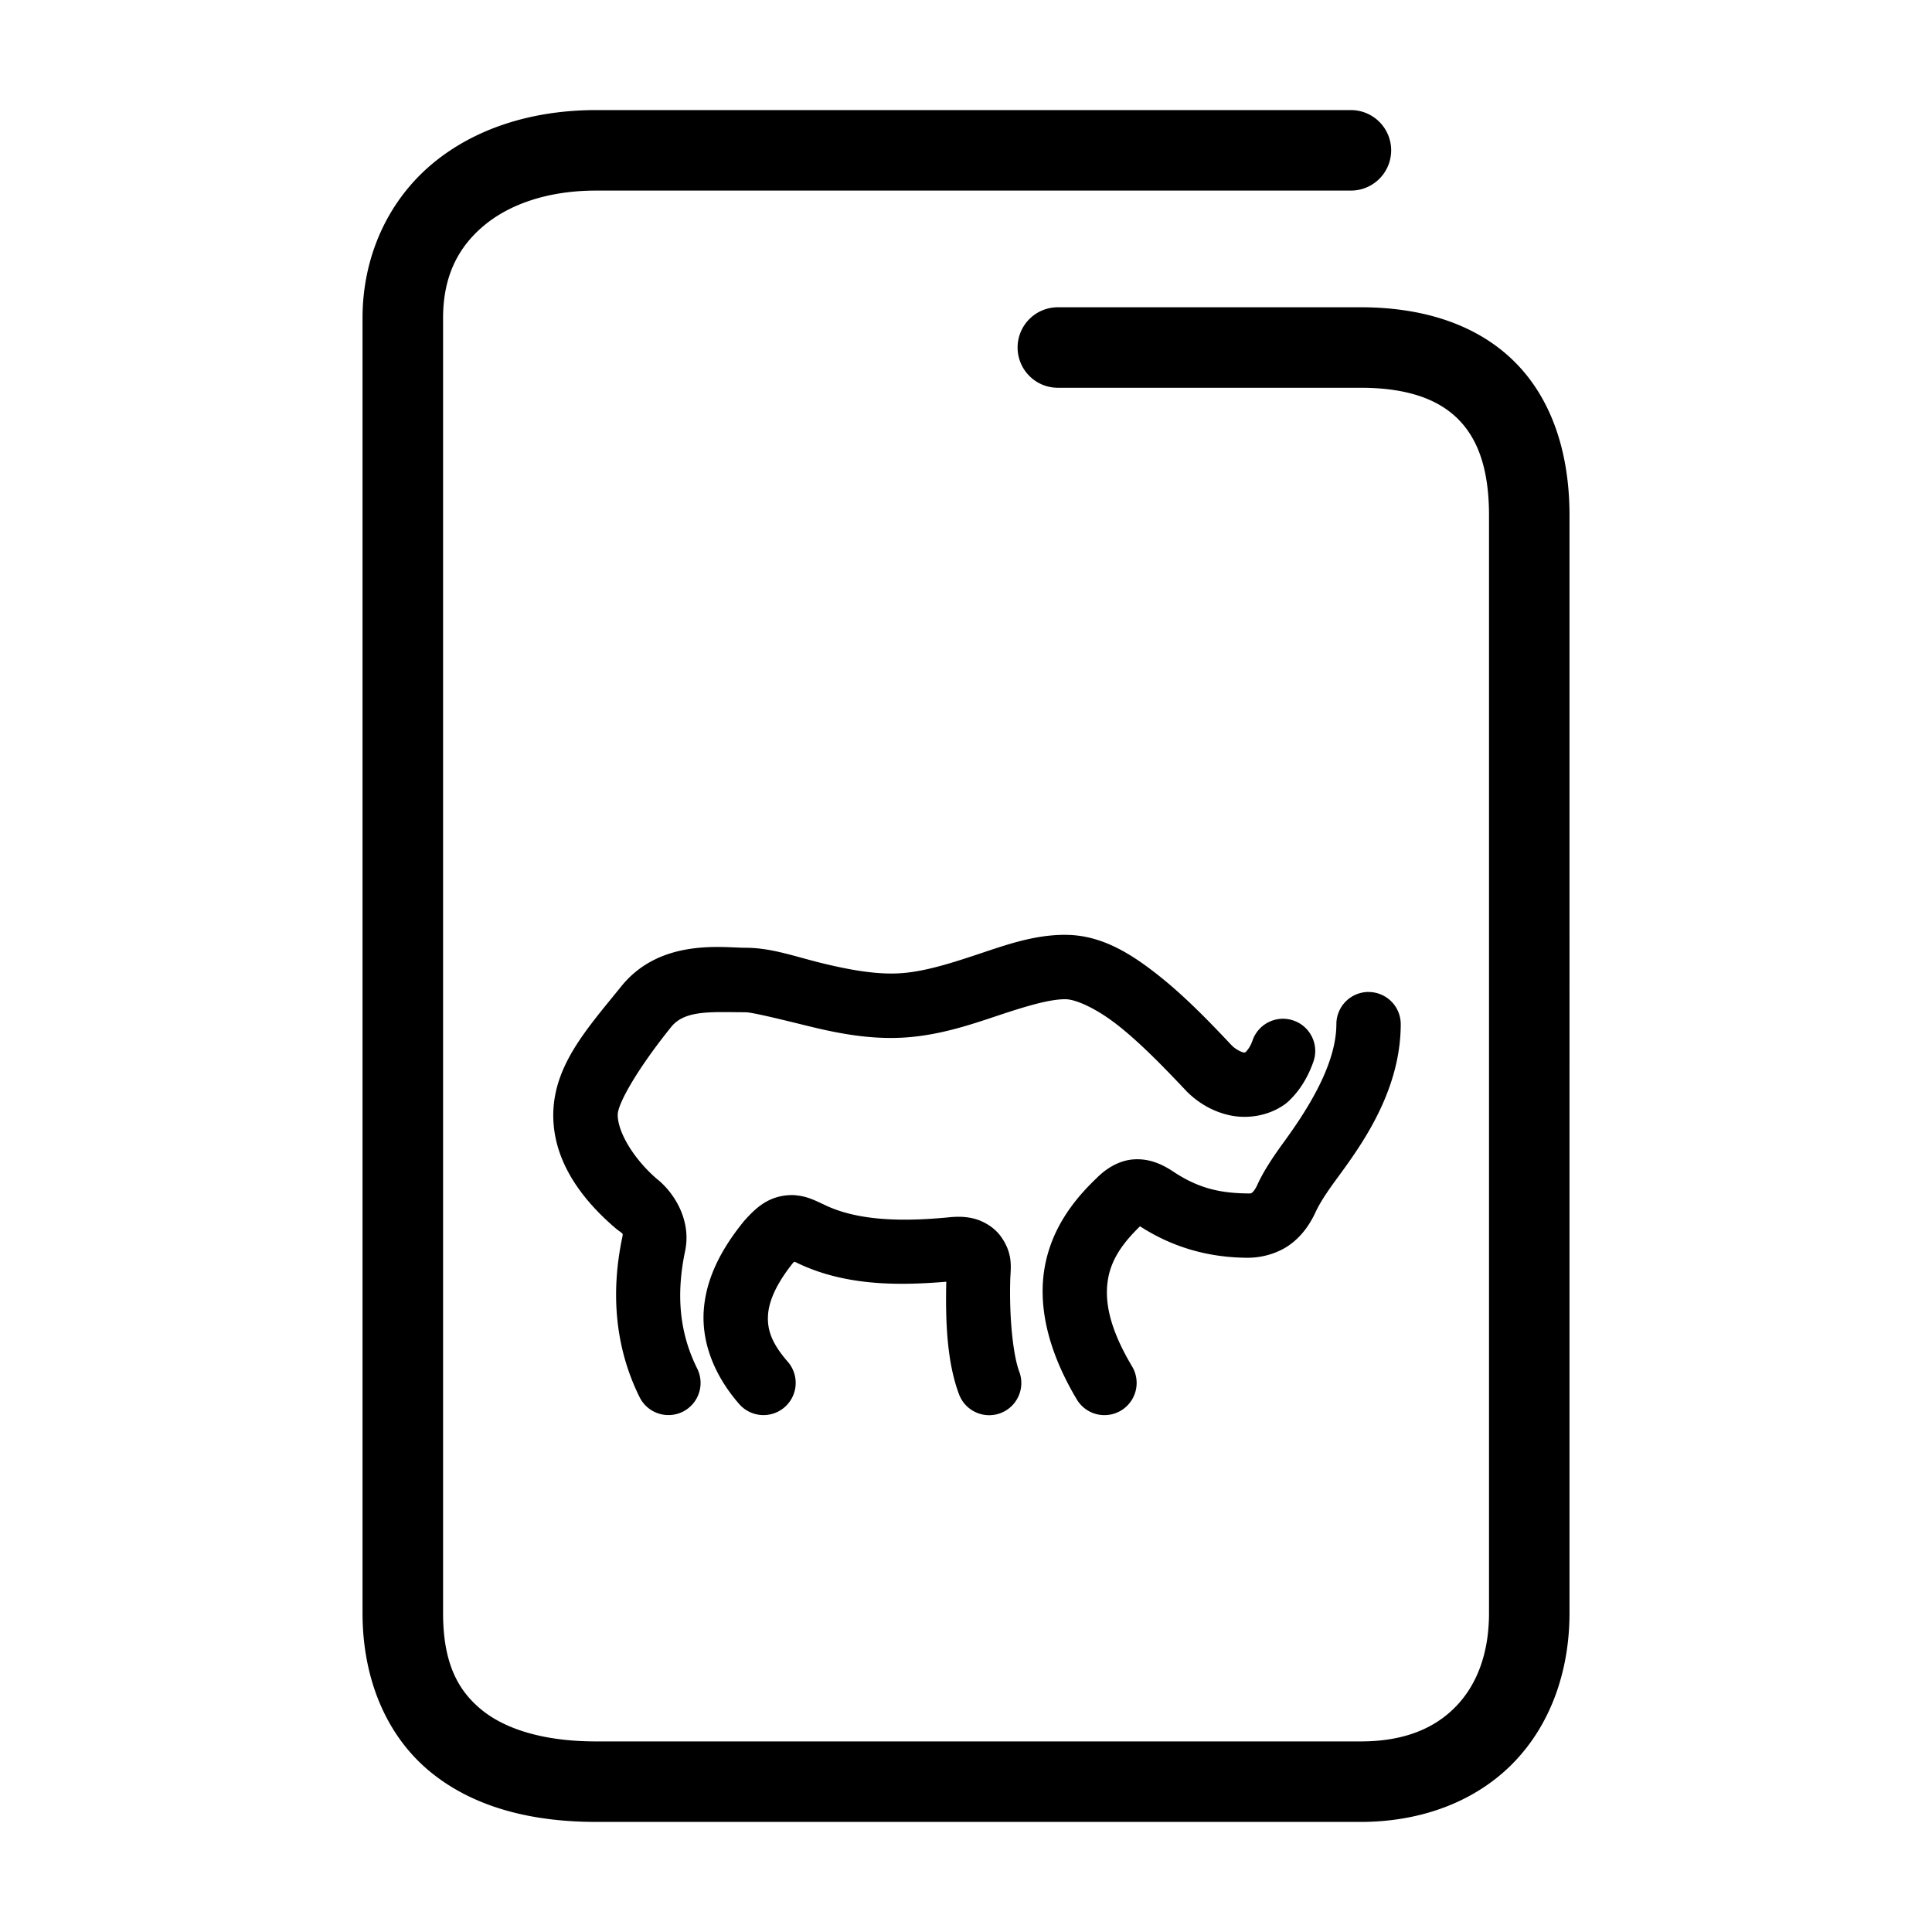 <svg xmlns="http://www.w3.org/2000/svg" width="48" height="48">
	<path d="m 14.81,2.735 c -1.586,0 -3.028,0.453 -4.094,1.355 -1.066,0.903 -1.709,2.267 -1.709,3.814 V 40.073 c 0,1.681 0.62,3.088 1.707,3.967 1.087,0.879 2.525,1.225 4.096,1.225 h 18.994 c 1.547,0 2.893,-0.532 3.811,-1.484 0.918,-0.952 1.379,-2.276 1.379,-3.707 V 12.804 c 0,-1.577 -0.453,-2.929 -1.398,-3.848 -0.946,-0.919 -2.285,-1.322 -3.791,-1.322 h -7.523 a 1,1 0 0 0 -1,1 1,1 0 0 0 1,1 h 7.523 c 1.162,0 1.917,0.288 2.398,0.756 0.482,0.468 0.791,1.2 0.791,2.414 v 27.27 c 0,1.013 -0.306,1.786 -0.818,2.318 -0.513,0.532 -1.262,0.873 -2.371,0.873 h -18.994 c -1.271,0 -2.235,-0.291 -2.838,-0.779 -0.603,-0.488 -0.965,-1.179 -0.965,-2.412 V 7.905 c 0,-1.027 0.364,-1.748 1,-2.287 0.636,-0.539 1.598,-0.883 2.803,-0.883 h 18.752 a 1,1 0 0 0 1,-1 1,1 0 0 0 -1,-1 z m 11.656,20.49 c -0.791,0 -1.498,0.26 -2.184,0.488 -0.685,0.228 -1.343,0.436 -1.947,0.469 -0.604,0.033 -1.302,-0.101 -1.959,-0.264 -0.657,-0.163 -1.221,-0.371 -1.855,-0.371 -0.563,0 -2.118,-0.241 -3.086,0.959 -0.835,1.035 -1.667,1.94 -1.689,3.158 a 0.8,0.8 0 0 0 0,0.004 c -0.017,1.194 0.735,2.155 1.555,2.854 a 0.8,0.8 0 0 0 0.027,0.021 c 0.162,0.126 0.152,0.087 0.131,0.205 -0.286,1.361 -0.183,2.727 0.432,3.965 a 0.8,0.8 0 0 0 1.072,0.361 0.8,0.8 0 0 0 0.359,-1.072 C 16.876,33.106 16.793,32.153 17.026,31.06 a 0.8,0.8 0 0 0 0.004,-0.023 c 0.135,-0.74 -0.283,-1.415 -0.721,-1.756 l 0.027,0.023 C 15.738,28.794 15.342,28.115 15.347,27.692 c 0.006,-0.291 0.517,-1.172 1.332,-2.182 0.346,-0.429 1.038,-0.361 1.842,-0.361 0.149,0 0.768,0.148 1.471,0.322 0.703,0.174 1.541,0.357 2.43,0.309 0.889,-0.048 1.679,-0.317 2.367,-0.547 0.689,-0.23 1.279,-0.408 1.678,-0.408 0.255,0 0.77,0.223 1.324,0.662 0.555,0.439 1.143,1.046 1.674,1.609 a 0.8,0.8 0 0 0 0.018,0.02 c 0.272,0.27 0.618,0.489 1.047,0.588 0.429,0.099 0.972,0.038 1.404,-0.277 a 0.8,0.8 0 0 0 0.074,-0.062 c 0.28,-0.261 0.487,-0.599 0.623,-0.988 A 0.8,0.8 0 0 0 32.14,25.356 0.8,0.8 0 0 0 31.12,25.847 c -0.055,0.157 -0.117,0.231 -0.17,0.291 -0.013,0.004 -0.019,0.018 -0.062,0.008 -0.072,-0.017 -0.198,-0.086 -0.279,-0.166 -0.535,-0.568 -1.154,-1.214 -1.826,-1.746 -0.68,-0.538 -1.419,-1.008 -2.316,-1.008 z m 7.537,1.42 a 0.8,0.8 0 0 0 -0.801,0.799 c -0.002,1.031 -0.757,2.179 -1.32,2.951 -0.291,0.399 -0.484,0.706 -0.623,0.996 a 0.8,0.8 0 0 0 -0.01,0.023 c -0.061,0.139 -0.116,0.197 -0.137,0.213 -0.021,0.016 -0.014,0.028 -0.131,0.023 a 0.8,0.8 0 0 0 -0.018,0 c -0.673,-0.011 -1.191,-0.136 -1.785,-0.523 -0.265,-0.179 -0.584,-0.343 -0.986,-0.324 -0.396,0.018 -0.728,0.244 -0.949,0.469 -0.532,0.506 -1.088,1.198 -1.275,2.145 -0.189,0.955 0.031,2.087 0.785,3.352 a 0.8,0.8 0 0 0 1.096,0.277 0.8,0.8 0 0 0 0.277,-1.098 c -0.616,-1.032 -0.688,-1.712 -0.588,-2.221 0.097,-0.489 0.399,-0.885 0.785,-1.26 0.839,0.542 1.723,0.766 2.605,0.781 0.421,0.014 0.845,-0.113 1.154,-0.35 0.311,-0.238 0.499,-0.546 0.629,-0.84 l -0.01,0.023 c 0.078,-0.162 0.214,-0.39 0.473,-0.744 0.573,-0.786 1.624,-2.163 1.627,-3.891 A 0.8,0.8 0 0 0 34.003,24.646 Z m -14.227,5.051 c -0.094,-0.008 -0.196,-0.006 -0.309,0.012 -0.449,0.069 -0.728,0.345 -0.98,0.627 a 0.8,0.8 0 0 0 -0.027,0.033 c -0.548,0.681 -0.929,1.41 -0.977,2.215 -0.047,0.804 0.279,1.609 0.883,2.301 a 0.8,0.8 0 0 0 1.129,0.076 0.8,0.8 0 0 0 0.076,-1.129 c -0.409,-0.469 -0.511,-0.806 -0.49,-1.154 0.02,-0.345 0.201,-0.774 0.615,-1.293 0.021,-0.022 0.022,-0.023 0.037,-0.037 0.02,0.007 0.02,0.006 0.047,0.018 1.167,0.569 2.46,0.586 3.73,0.479 -0.024,1.037 0.024,2.013 0.316,2.795 a 0.8,0.8 0 0 0 1.029,0.471 0.8,0.8 0 0 0 0.469,-1.029 c -0.151,-0.404 -0.252,-1.316 -0.225,-2.283 a 0.8,0.8 0 0 0 0,-0.002 c 0.008,-0.283 0.086,-0.639 -0.24,-1.086 -0.163,-0.224 -0.44,-0.382 -0.678,-0.438 -0.238,-0.056 -0.45,-0.047 -0.676,-0.021 l 0.016,-0.002 c -1.212,0.113 -2.266,0.063 -3.051,-0.322 a 0.8,0.8 0 0 0 -0.021,-0.01 c -0.18,-0.082 -0.391,-0.196 -0.674,-0.219 z" fill="#000000"/>
</svg>
